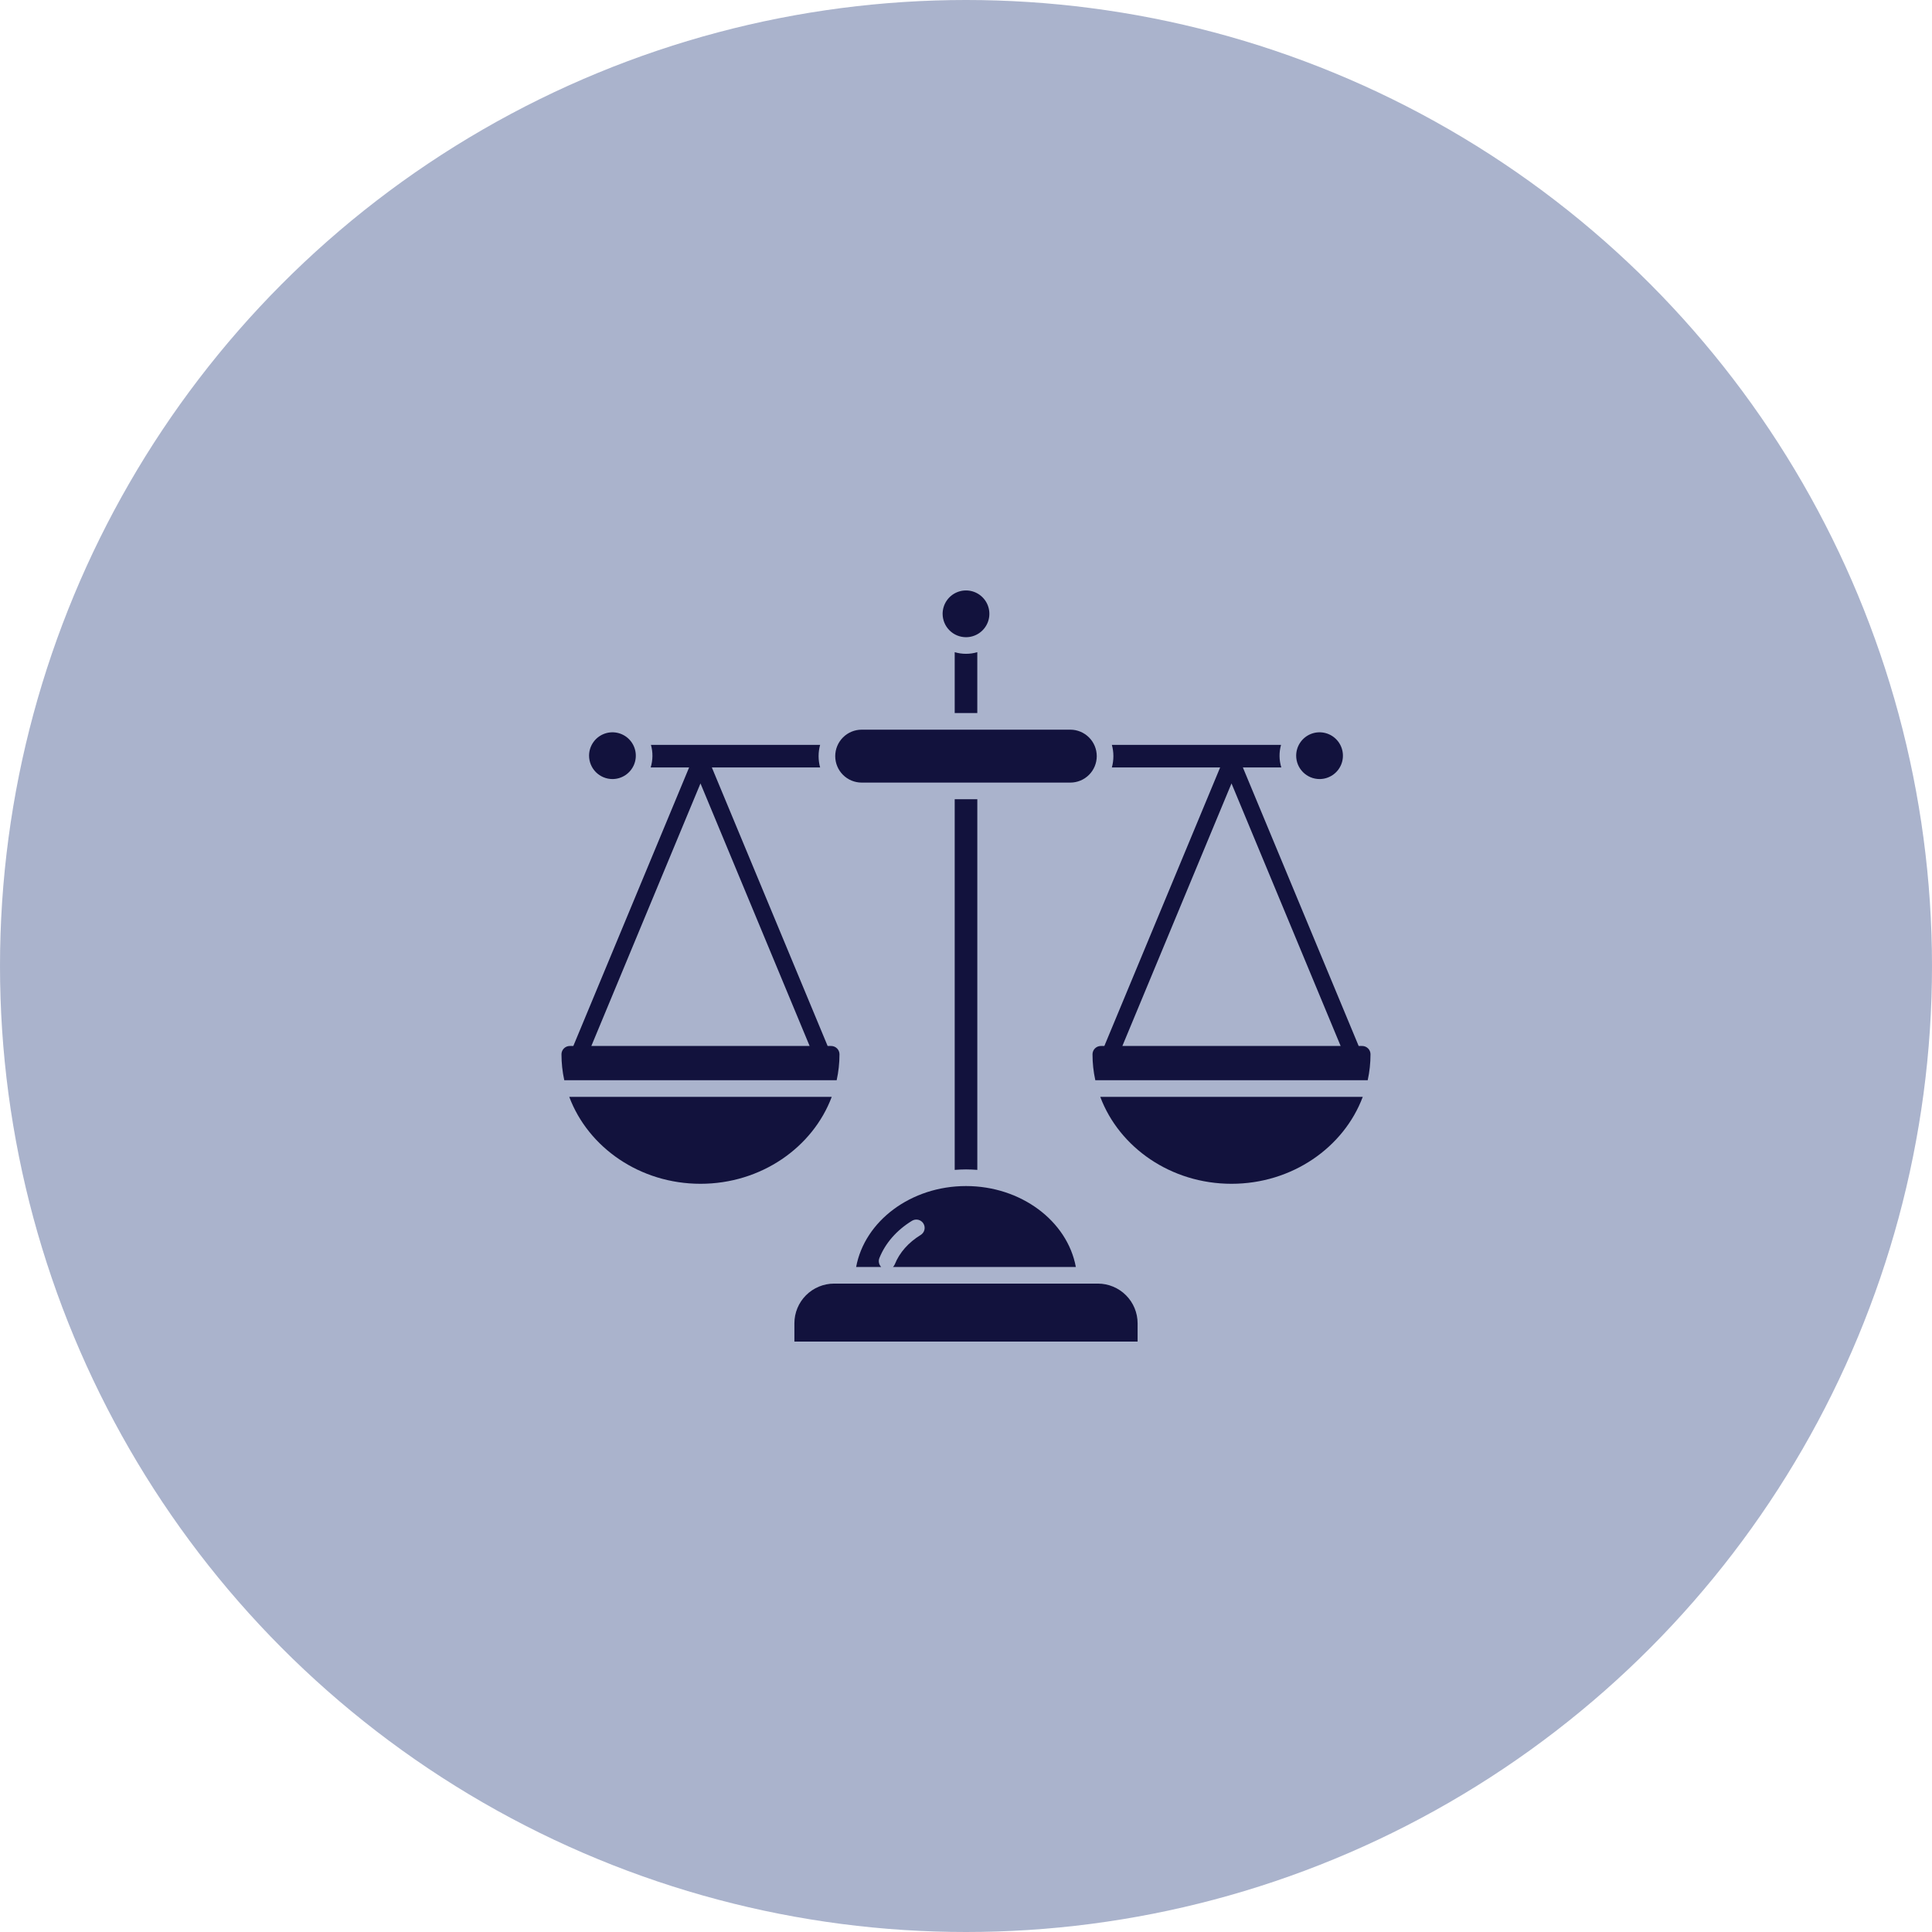 <svg width="118" height="118" viewBox="0 0 118 118" fill="none" xmlns="http://www.w3.org/2000/svg">
<circle cx="59" cy="59" r="59" fill="#7181AA" fill-opacity="0.6"/>
<path d="M42.784 72.302C46.487 72.302 49.643 70.08 50.8 66.992H34.768C35.924 70.08 39.08 72.302 42.784 72.302Z" fill="#12123D"/>
<path d="M51.273 64.393C51.273 64.258 51.219 64.129 51.124 64.034C51.029 63.939 50.899 63.885 50.765 63.885H50.549L43.477 46.873H50.09C49.966 46.422 49.966 45.945 50.09 45.493H39.757C39.885 45.945 39.879 46.425 39.741 46.873H42.089L35.017 63.885H34.801C34.666 63.885 34.537 63.939 34.442 64.034C34.346 64.129 34.293 64.258 34.293 64.393C34.293 64.926 34.35 65.457 34.464 65.977H51.101C51.215 65.457 51.273 64.926 51.273 64.393ZM36.117 63.885L42.783 47.849L49.449 63.885H36.117Z" fill="#12123D"/>
<path d="M75.216 72.302C78.92 72.302 82.076 70.08 83.233 66.992H67.2C68.357 70.08 71.513 72.302 75.216 72.302Z" fill="#12123D"/>
<path d="M83.198 63.885H82.983L75.91 46.873H78.258C78.12 46.425 78.114 45.945 78.242 45.493H67.909C68.033 45.945 68.033 46.422 67.909 46.873H74.522L67.45 63.885H67.234C67.1 63.885 66.971 63.939 66.875 64.034C66.78 64.129 66.727 64.258 66.727 64.393C66.726 64.926 66.784 65.457 66.898 65.977H83.535C83.649 65.457 83.706 64.926 83.706 64.393C83.706 64.258 83.653 64.129 83.557 64.034C83.462 63.939 83.333 63.885 83.198 63.885ZM68.55 63.885L75.216 47.849L81.882 63.885H68.55Z" fill="#12123D"/>
<path d="M58.31 39.833V43.55H59.69V39.833C59.24 39.966 58.761 39.966 58.31 39.833H58.31Z" fill="#12123D"/>
<path d="M59 38.918C59.282 38.918 59.558 38.834 59.793 38.677C60.028 38.52 60.211 38.297 60.319 38.036C60.427 37.776 60.455 37.489 60.4 37.212C60.345 36.935 60.209 36.68 60.009 36.481C59.81 36.281 59.555 36.145 59.279 36.09C59.002 36.035 58.715 36.063 58.454 36.171C58.193 36.279 57.97 36.462 57.813 36.697C57.656 36.932 57.572 37.208 57.572 37.49C57.573 37.869 57.723 38.232 57.991 38.499C58.258 38.767 58.621 38.917 59 38.918Z" fill="#12123D"/>
<path d="M80.594 47.582C80.876 47.582 81.152 47.498 81.387 47.341C81.622 47.184 81.805 46.962 81.913 46.701C82.021 46.44 82.049 46.153 81.994 45.876C81.939 45.599 81.803 45.344 81.603 45.145C81.404 44.945 81.149 44.809 80.872 44.754C80.595 44.699 80.308 44.727 80.047 44.835C79.787 44.943 79.564 45.126 79.407 45.361C79.25 45.596 79.166 45.872 79.166 46.154C79.166 46.533 79.317 46.896 79.585 47.163C79.852 47.431 80.215 47.581 80.594 47.582Z" fill="#12123D"/>
<path d="M52.629 47.798H65.371C65.799 47.798 66.21 47.628 66.513 47.325C66.816 47.022 66.986 46.611 66.986 46.182C66.986 45.754 66.816 45.343 66.513 45.04C66.21 44.737 65.799 44.566 65.371 44.566H52.629C52.2 44.566 51.789 44.737 51.486 45.04C51.183 45.343 51.013 45.754 51.013 46.182C51.013 46.611 51.183 47.022 51.486 47.325C51.789 47.628 52.2 47.798 52.629 47.798Z" fill="#12123D"/>
<path d="M52.29 77.383H53.82C53.751 77.313 53.703 77.224 53.684 77.127C53.664 77.03 53.673 76.93 53.71 76.838C54.077 75.922 54.766 75.134 55.704 74.56C55.819 74.491 55.956 74.47 56.087 74.501C56.217 74.533 56.33 74.615 56.4 74.73C56.47 74.844 56.492 74.981 56.461 75.112C56.43 75.242 56.348 75.355 56.234 75.426C55.485 75.885 54.938 76.504 54.653 77.216C54.627 77.278 54.589 77.335 54.541 77.383H65.709C65.189 74.571 62.356 72.44 59 72.44C55.644 72.44 52.811 74.571 52.29 77.383Z" fill="#12123D"/>
<path d="M67.058 78.398H66.32C66.309 78.399 66.298 78.4 66.287 78.4C66.282 78.4 66.278 78.399 66.274 78.398H50.942C50.3 78.399 49.684 78.655 49.229 79.109C48.775 79.563 48.519 80.179 48.519 80.822V81.938H69.481V80.822C69.48 80.179 69.225 79.563 68.77 79.109C68.316 78.655 67.7 78.399 67.058 78.398Z" fill="#12123D"/>
<path d="M37.406 47.582C37.689 47.582 37.965 47.498 38.199 47.341C38.434 47.184 38.617 46.961 38.725 46.7C38.833 46.44 38.861 46.153 38.806 45.876C38.751 45.599 38.615 45.344 38.416 45.145C38.216 44.945 37.962 44.809 37.685 44.754C37.408 44.699 37.121 44.727 36.86 44.835C36.599 44.943 36.376 45.126 36.219 45.361C36.062 45.596 35.978 45.872 35.978 46.154C35.979 46.533 36.13 46.896 36.397 47.163C36.665 47.431 37.028 47.581 37.406 47.582Z" fill="#12123D"/>
<path d="M59.691 71.452V48.813H58.31V71.453C58.538 71.435 58.768 71.424 59.001 71.424C59.233 71.424 59.463 71.435 59.691 71.452Z" fill="#12123D"/>
</svg>
